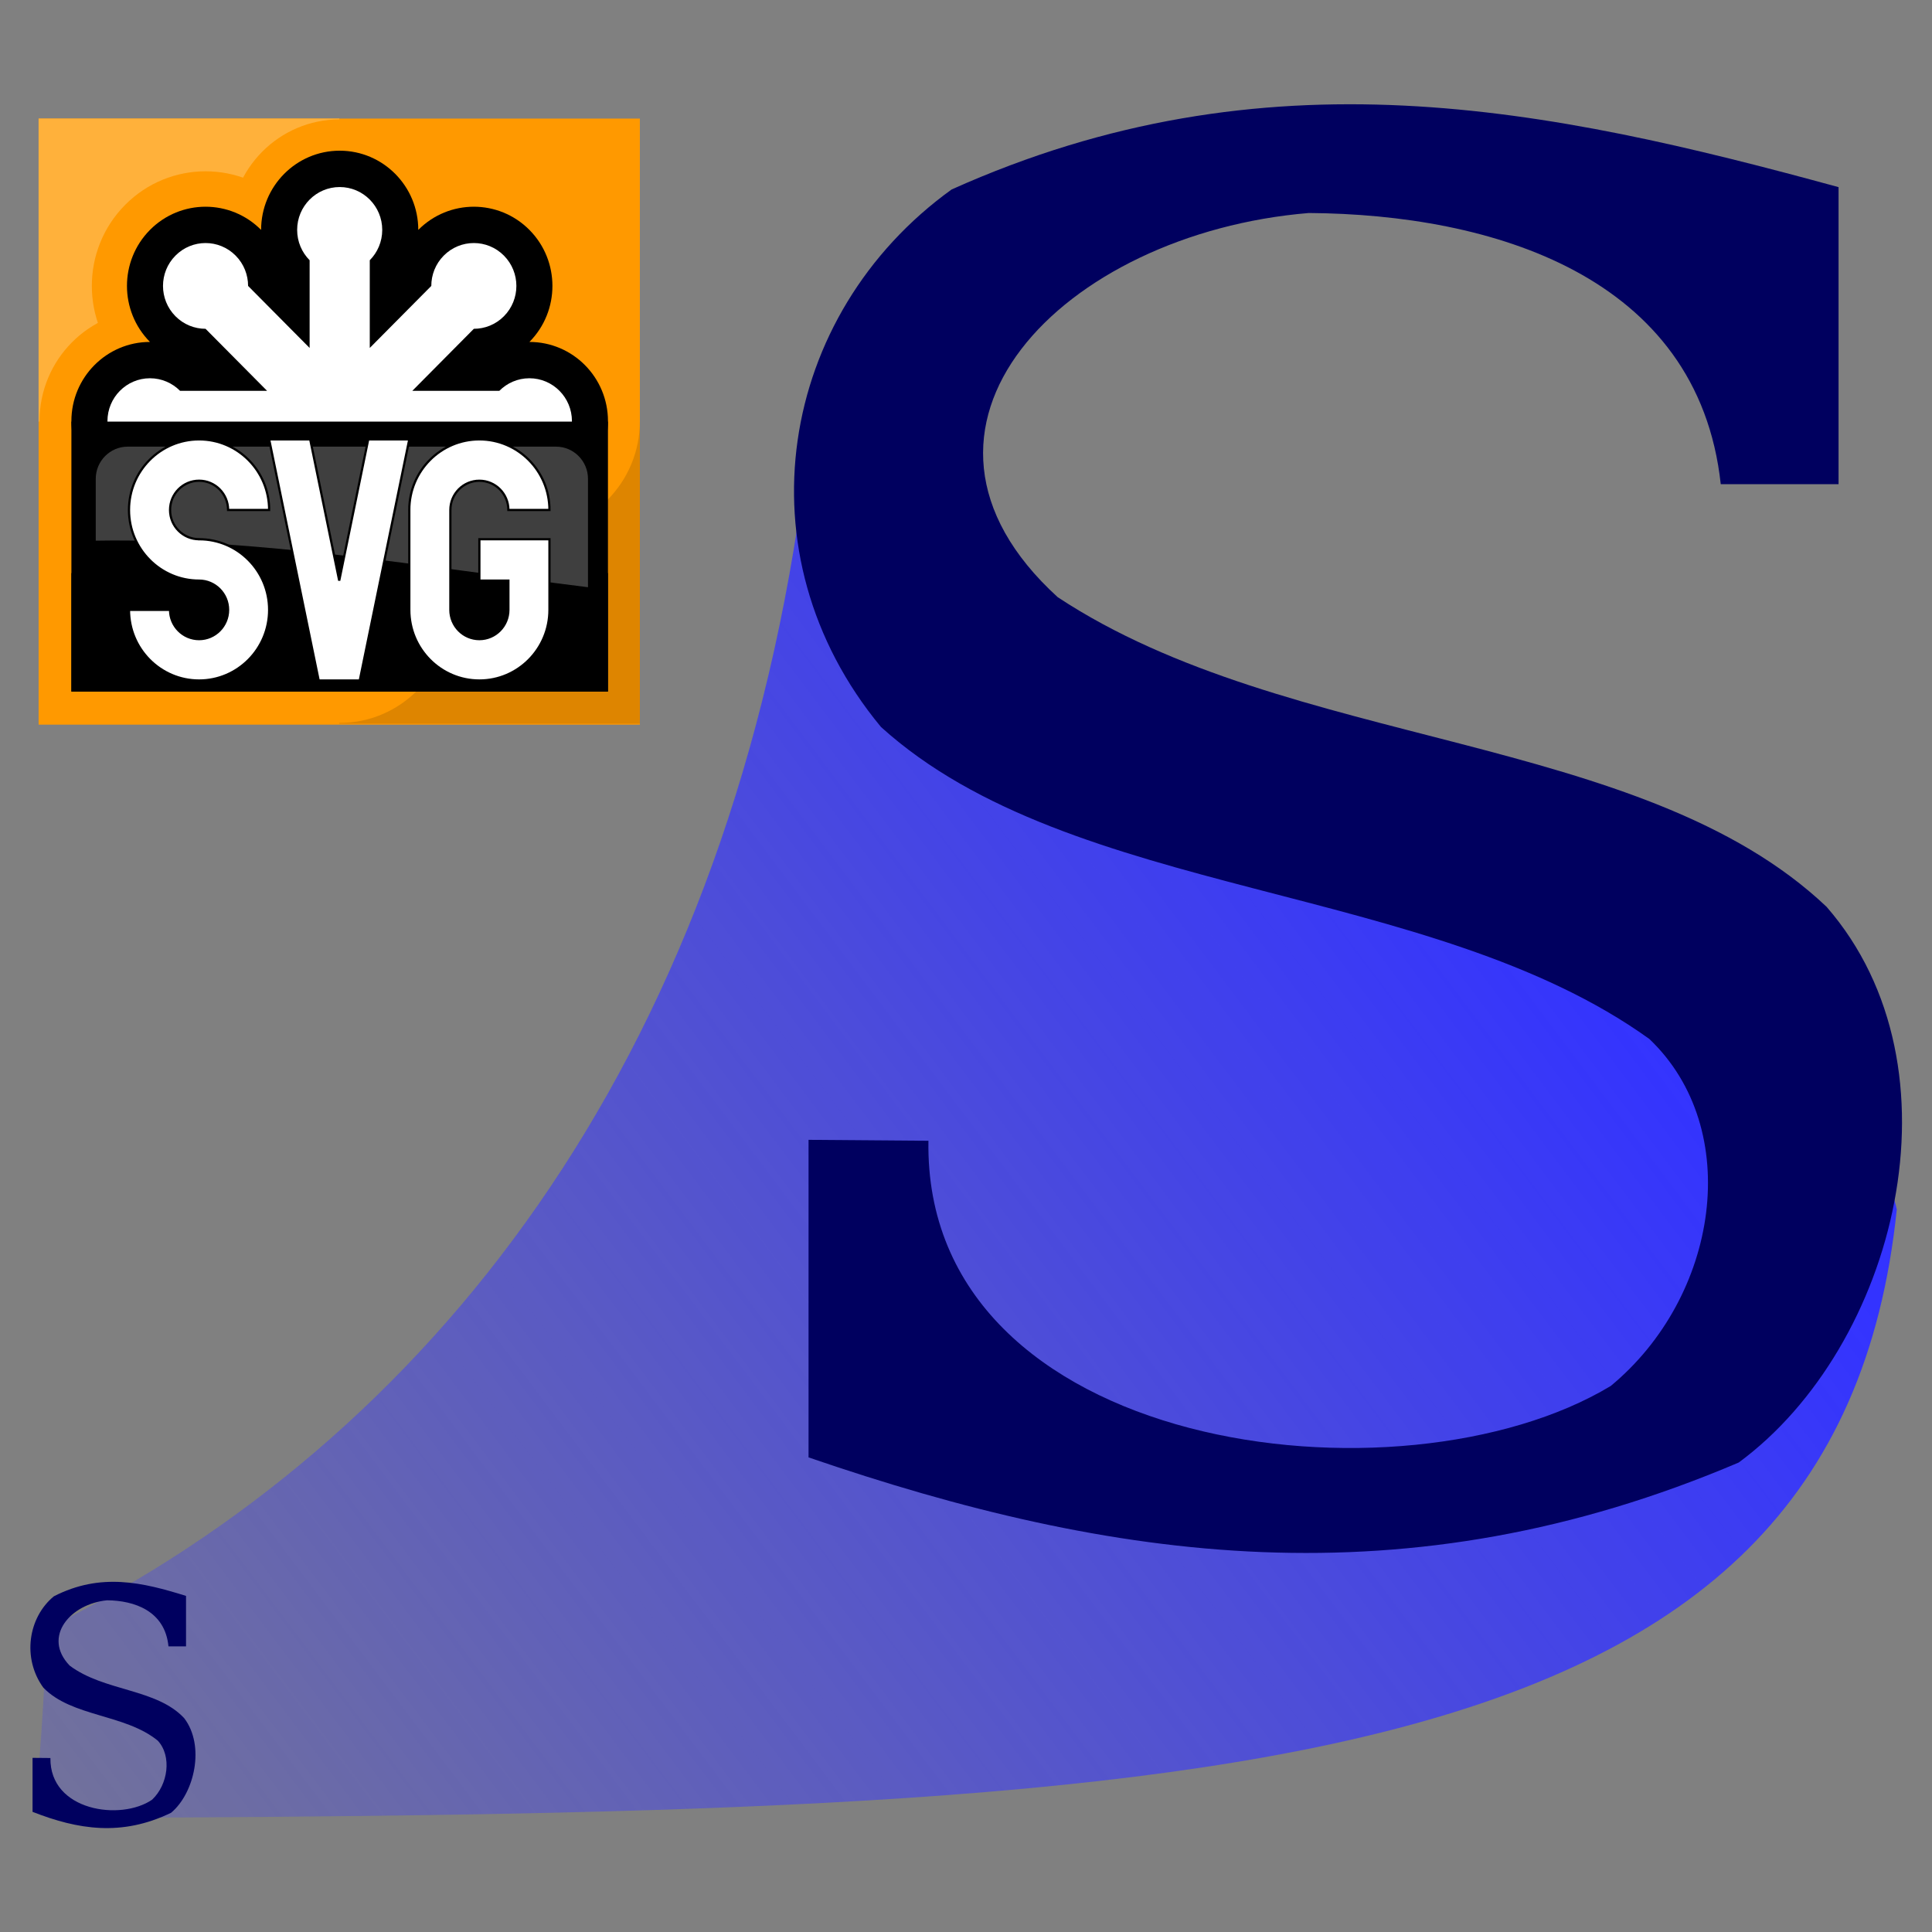 <?xml version="1.0" encoding="UTF-8" standalone="no"?>
<!-- Created with Inkscape (http://www.inkscape.org/) -->

<svg
   xmlns:dc="http://purl.org/dc/elements/1.1/"
   xmlns:cc="http://creativecommons.org/ns#"
   xmlns:rdf="http://www.w3.org/1999/02/22-rdf-syntax-ns#"
   xmlns:svg="http://www.w3.org/2000/svg"
   xmlns="http://www.w3.org/2000/svg"
   xmlns:xlink="http://www.w3.org/1999/xlink"
   version="1.1"
   width="100%"
   height="100%"
   viewBox="0 0 128 128"
   id="svg3049">
  <rect x="0" y="0" width="128" height="128" fill="#808080" stroke="none"/>
  <defs
     id="defs3051">
    <linearGradient
       x1="791.125"
       y1="159.451"
       x2="439.75"
       y2="426.209"
       id="linearGradient192"
       gradientUnits="userSpaceOnUse"
       gradientTransform="translate(-359.068,166.55)">
      <stop
         id="stop119"
         style="stop-color:#3333ff;stop-opacity:1"
         offset="0" />
      <stop
         id="stop121"
         style="stop-color:#3f3fff;stop-opacity:0"
         offset="1" />
    </linearGradient>
    <linearGradient
       x1="791.125"
       y1="159.451"
       x2="439.75"
       y2="426.209"
       id="linearGradient3995"
       xlink:href="#linearGradient192"
       gradientUnits="userSpaceOnUse"
       gradientTransform="matrix(1,0,0,1.008,-359.069,161.232)" />
    <linearGradient
       x1="791.125"
       y1="159.451"
       x2="439.75"
       y2="426.209"
       id="linearGradient4052"
       xlink:href="#linearGradient192"
       gradientUnits="userSpaceOnUse"
       gradientTransform="matrix(1,0,0,1.008,-359.069,161.232)" />
  </defs>
  <g
     transform="translate(-272.505,-271.442)"
     id="layer1">
    <g
       transform="matrix(0.334,0,0,0.334,225.576,215.366)"
       id="g4024">
      <path
         d="m 516.755,407.792 c -11.915,115.293 -133.55,119.854 -366.328,120.744 -4.302,-1.077 -1.934,-3.622 -0.615,-37.576 76.012,-37.603 133.985,-111.862 149.761,-224.67 38.015,48.437 209.088,101.644 217.182,141.501 z"
         id="VectorGradient"
         style="fill:url(#linearGradient4052)" />
      <path
         d="m 300.89,456.982 0,-62.992 23.782,0.185 c -1.011,62.01 93.83,73.669 135.348,48.634 21.395,-17.684 26.477,-50.887 7.651,-68.828 -43.565,-31.302 -114.537,-27.601 -152.409,-61.881 -28.438,-34.307 -20.312,-81.889 14.002,-106.62 62.348,-28 118.297,-16.218 175.941,-0.466 l 0,58.916 -23.368,0 c -4.504,-41.389 -45.452,-53.542 -81.727,-53.786 -48.738,4.036 -86.707,42.558 -49.795,76.204 45.898,30.305 115.797,26.62 152.512,61.417 27.886,32.043 13.763,87.273 -17.423,110.233 -66.03,28.124 -124.405,19.602 -184.513,-1.016 z"
         id="VectorLarge"
         style="fill:#00005f" />
      <use
         transform="matrix(0.149,0,0,0.17,102.131,449.604)"
         id="VectorSmall"
         x="0"
         y="0"
         width="915.195"
         height="585.145"
         xlink:href="#VectorLarge" />
      <g
         transform="matrix(1,0,0,1.008,10.483,-9.944)"
         id="g3174">
        <g
           transform="matrix(0.187,0,0,0.187,115.026,168.399)"
           id="layer1-0">
          <g
             transform="matrix(4.675,0,0,4.675,-1353.75,-678.433)"
             id="_189263792"
             style="fill-rule:evenodd">
            <rect
               width="136.426"
               height="136.426"
               x="315.486"
               y="180.991"
               id="_151141056"
               style="fill:#ff9900" />
            <rect
               width="68.215"
               height="68.004"
               x="383.697"
               y="249.205"
               id="_151140504"
               style="fill:#de8500" />
            <rect
               width="68.215"
               height="68.215"
               x="315.487"
               y="180.99"
               id="_151140120"
               style="fill:#ffb13b" />
            <g
               id="g107">
              <circle
                 cx="340.757"
                 cy="249.099"
                 r="25.063"
                 id="_151139416"
                 style="fill:#ff9900" />
              <circle
                 cx="0"
                 cy="0"
                 r="1658.51"
                 transform="matrix(0.011,0.011,-0.011,0.011,353.365,218.661)"
                 id="_151137016"
                 style="fill:#ff9900" />
              <circle
                 cx="0"
                 cy="0"
                 r="1658.51"
                 transform="matrix(0,0.015,-0.015,0,383.803,206.053)"
                 id="_151136448"
                 style="fill:#ff9900" />
              <circle
                 cx="0"
                 cy="0"
                 r="1658.51"
                 transform="matrix(-0.011,0.011,-0.011,-0.011,414.241,218.661)"
                 id="_151135880"
                 style="fill:#ff9900" />
              <circle
                 cx="426.849"
                 cy="249.099"
                 r="25.063"
                 id="_151135312"
                 style="fill:#ff9900" />
              <circle
                 cx="0"
                 cy="0"
                 r="1658.51"
                 transform="matrix(-0.011,-0.011,0.011,-0.011,414.241,279.538)"
                 id="_151134744"
                 style="fill:#ff9900" />
              <circle
                 cx="0"
                 cy="0"
                 r="1658.51"
                 transform="matrix(0,-0.015,0.015,0,383.803,292.146)"
                 id="_151134176"
                 style="fill:#ff9900" />
              <circle
                 cx="0"
                 cy="0"
                 r="1658.51"
                 transform="matrix(0.011,-0.011,0.011,0.011,353.365,279.538)"
                 id="_151038344"
                 style="fill:#ff9900" />
            </g>
            <path
               d="m 401.634,206.051 c 0,-9.844 -7.986,-17.831 -17.831,-17.831 -9.844,0 -17.831,7.986 -17.831,17.831 -6.964,-6.959 -18.254,-6.959 -25.218,0 -6.959,6.964 -6.959,18.254 0,25.218 -9.844,0 -17.831,7.986 -17.831,17.831 0,9.844 7.986,17.831 17.831,17.831 -6.959,6.964 -6.959,18.254 0,25.218 6.964,6.959 18.254,6.959 25.218,0 0,9.844 7.986,17.831 17.831,17.831 9.844,0 17.831,-7.986 17.831,-17.831 6.964,6.959 18.254,6.959 25.218,0 6.959,-6.964 6.959,-18.254 0,-25.218 9.844,0 17.826,-7.986 17.826,-17.831 0,-9.844 -7.981,-17.831 -17.826,-17.831 6.959,-6.964 6.959,-18.254 0,-25.218 -6.964,-6.959 -18.254,-6.959 -25.218,0 z"
               id="_151038768"
               style="fill:#000000" />
            <path
               d="m 390.626,212.879 0,19.744 13.963,-13.963 c 0,-2.467 0.942,-4.94 2.825,-6.823 3.772,-3.772 9.885,-3.772 13.651,0 3.772,3.767 3.772,9.88 0,13.651 -1.883,1.883 -4.356,2.825 -6.823,2.825 l -13.963,13.963 19.744,0 c 1.747,-1.747 4.159,-2.83 6.828,-2.83 5.328,0 9.648,4.325 9.648,9.653 0,5.328 -4.32,9.653 -9.648,9.653 -2.669,0 -5.081,-1.083 -6.828,-2.83 l -19.744,0 13.963,13.963 c 2.467,0 4.94,0.942 6.823,2.825 3.772,3.772 3.772,9.885 0,13.651 -3.767,3.772 -9.88,3.772 -13.651,0 -1.883,-1.883 -2.825,-4.356 -2.825,-6.823 l -13.963,-13.963 0,19.744 c 1.747,1.747 2.83,4.159 2.83,6.828 0,5.328 -4.325,9.648 -9.653,9.648 -5.328,0 -9.653,-4.32 -9.653,-9.648 0,-2.669 1.083,-5.081 2.83,-6.828 l 0,-19.744 -13.963,13.963 c 0,2.467 -0.942,4.94 -2.825,6.823 -3.772,3.772 -9.885,3.772 -13.651,0 -3.772,-3.767 -3.772,-9.88 0,-13.651 1.883,-1.883 4.356,-2.825 6.823,-2.825 l 13.963,-13.963 -19.744,0 c -1.747,1.747 -4.159,2.83 -6.828,2.83 -5.328,0 -9.648,-4.325 -9.648,-9.653 0,-5.328 4.32,-9.653 9.648,-9.653 2.669,0 5.081,1.083 6.828,2.83 l 19.744,0 -13.963,-13.963 c -2.467,0 -4.94,-0.942 -6.823,-2.825 -3.772,-3.772 -3.772,-9.885 0,-13.651 3.767,-3.772 9.88,-3.772 13.651,0 1.883,1.883 2.825,4.356 2.825,6.823 l 13.963,13.963 0,-19.744 c -1.747,-1.747 -2.83,-4.159 -2.83,-6.828 0,-5.328 4.325,-9.648 9.653,-9.648 5.328,0 9.653,4.32 9.653,9.648 0,2.669 -1.083,5.081 -2.83,6.828 z"
               id="_151037224"
               style="fill:#ffffff" />
            <rect
               width="121.742"
               height="60.77"
               x="322.929"
               y="249.203"
               id="_151036536"
               style="fill:#000000" />
            <rect
               width="121.742"
               height="26.669"
               x="322.929"
               y="283.305"
               id="_151035984"
               style="fill:#000000" />
            <path
               d="m 335.689,254.84 97.215,0 c 3.983,0 7.236,3.253 7.236,7.236 l 0,24.407 c -37.57,-4.648 -74.817,-11.073 -111.687,-10.479 l 0,-13.928 c 0,-3.983 3.253,-7.236 7.236,-7.236 l 3.8e-4,0 z"
               id="_151164400"
               style="fill:#3f3f3f" />
            <polygon
               points="388.355,307.481 379.04,307.481 367.795,253.198 377.111,253.198 383.697,284.992 390.279,253.198 399.594,253.198 399.594,253.198 "
               id="_151164136"
               style="fill:#ffffff;stroke:#000000;stroke-width:0.504" />
            <path
               d="m 415.496,275.682 15.902,0 0,15.897 0,0 c 0,8.782 -7.12,15.902 -15.897,15.902 -8.782,0 -15.902,-7.12 -15.902,-15.902 l 0,0 0,-22.483 -0.005,0 c 0,-8.777 7.12,-15.897 15.902,-15.897 8.782,0 15.902,7.12 15.902,15.897 l -9.316,0 c 0,-3.636 -2.951,-6.581 -6.586,-6.581 -3.636,0 -6.581,2.946 -6.581,6.581 l 0,22.483 0,0 c 0,3.636 2.946,6.586 6.581,6.586 3.636,0 6.586,-2.951 6.586,-6.581 l 0,-0.005 0,-6.581 -6.586,0 0,-9.316 4e-5,-4e-5 z"
               id="_151163752"
               style="fill:#ffffff;stroke:#000000;stroke-width:0.504" />
            <path
               d="m 340.654,280.339 c -2.875,-2.88 -4.658,-6.853 -4.658,-11.244 0,-8.782 7.12,-15.897 15.902,-15.897 8.777,0 15.897,7.115 15.897,15.897 l -9.311,0 c 0,-3.636 -2.951,-6.586 -6.586,-6.586 -3.636,0 -6.586,2.951 -6.586,6.586 0,1.818 0.735,3.459 1.924,4.653 l 0.005,0 c 1.193,1.193 2.84,1.929 4.658,1.929 l 0,0.005 c 4.391,0 8.364,1.778 11.239,4.658 l 0,0 c 2.88,2.875 4.658,6.853 4.658,11.239 0,8.782 -7.12,15.902 -15.897,15.902 -8.782,0 -15.902,-7.12 -15.902,-15.902 l 9.316,0 c 0,3.641 2.951,6.586 6.586,6.586 3.636,0 6.586,-2.946 6.586,-6.586 0,-1.813 -0.735,-3.459 -1.929,-4.653 l 0,0 c -1.193,-1.188 -2.84,-1.929 -4.658,-1.929 l 0,0 c -4.391,0 -8.364,-1.783 -11.244,-4.658 l 0,0 -5e-5,-4e-5 z"
               id="_151162704"
               style="fill:#ffffff;stroke:#000000;stroke-width:0.504" />
          </g>
        </g>
      </g>
    </g>
  </g>
</svg>
